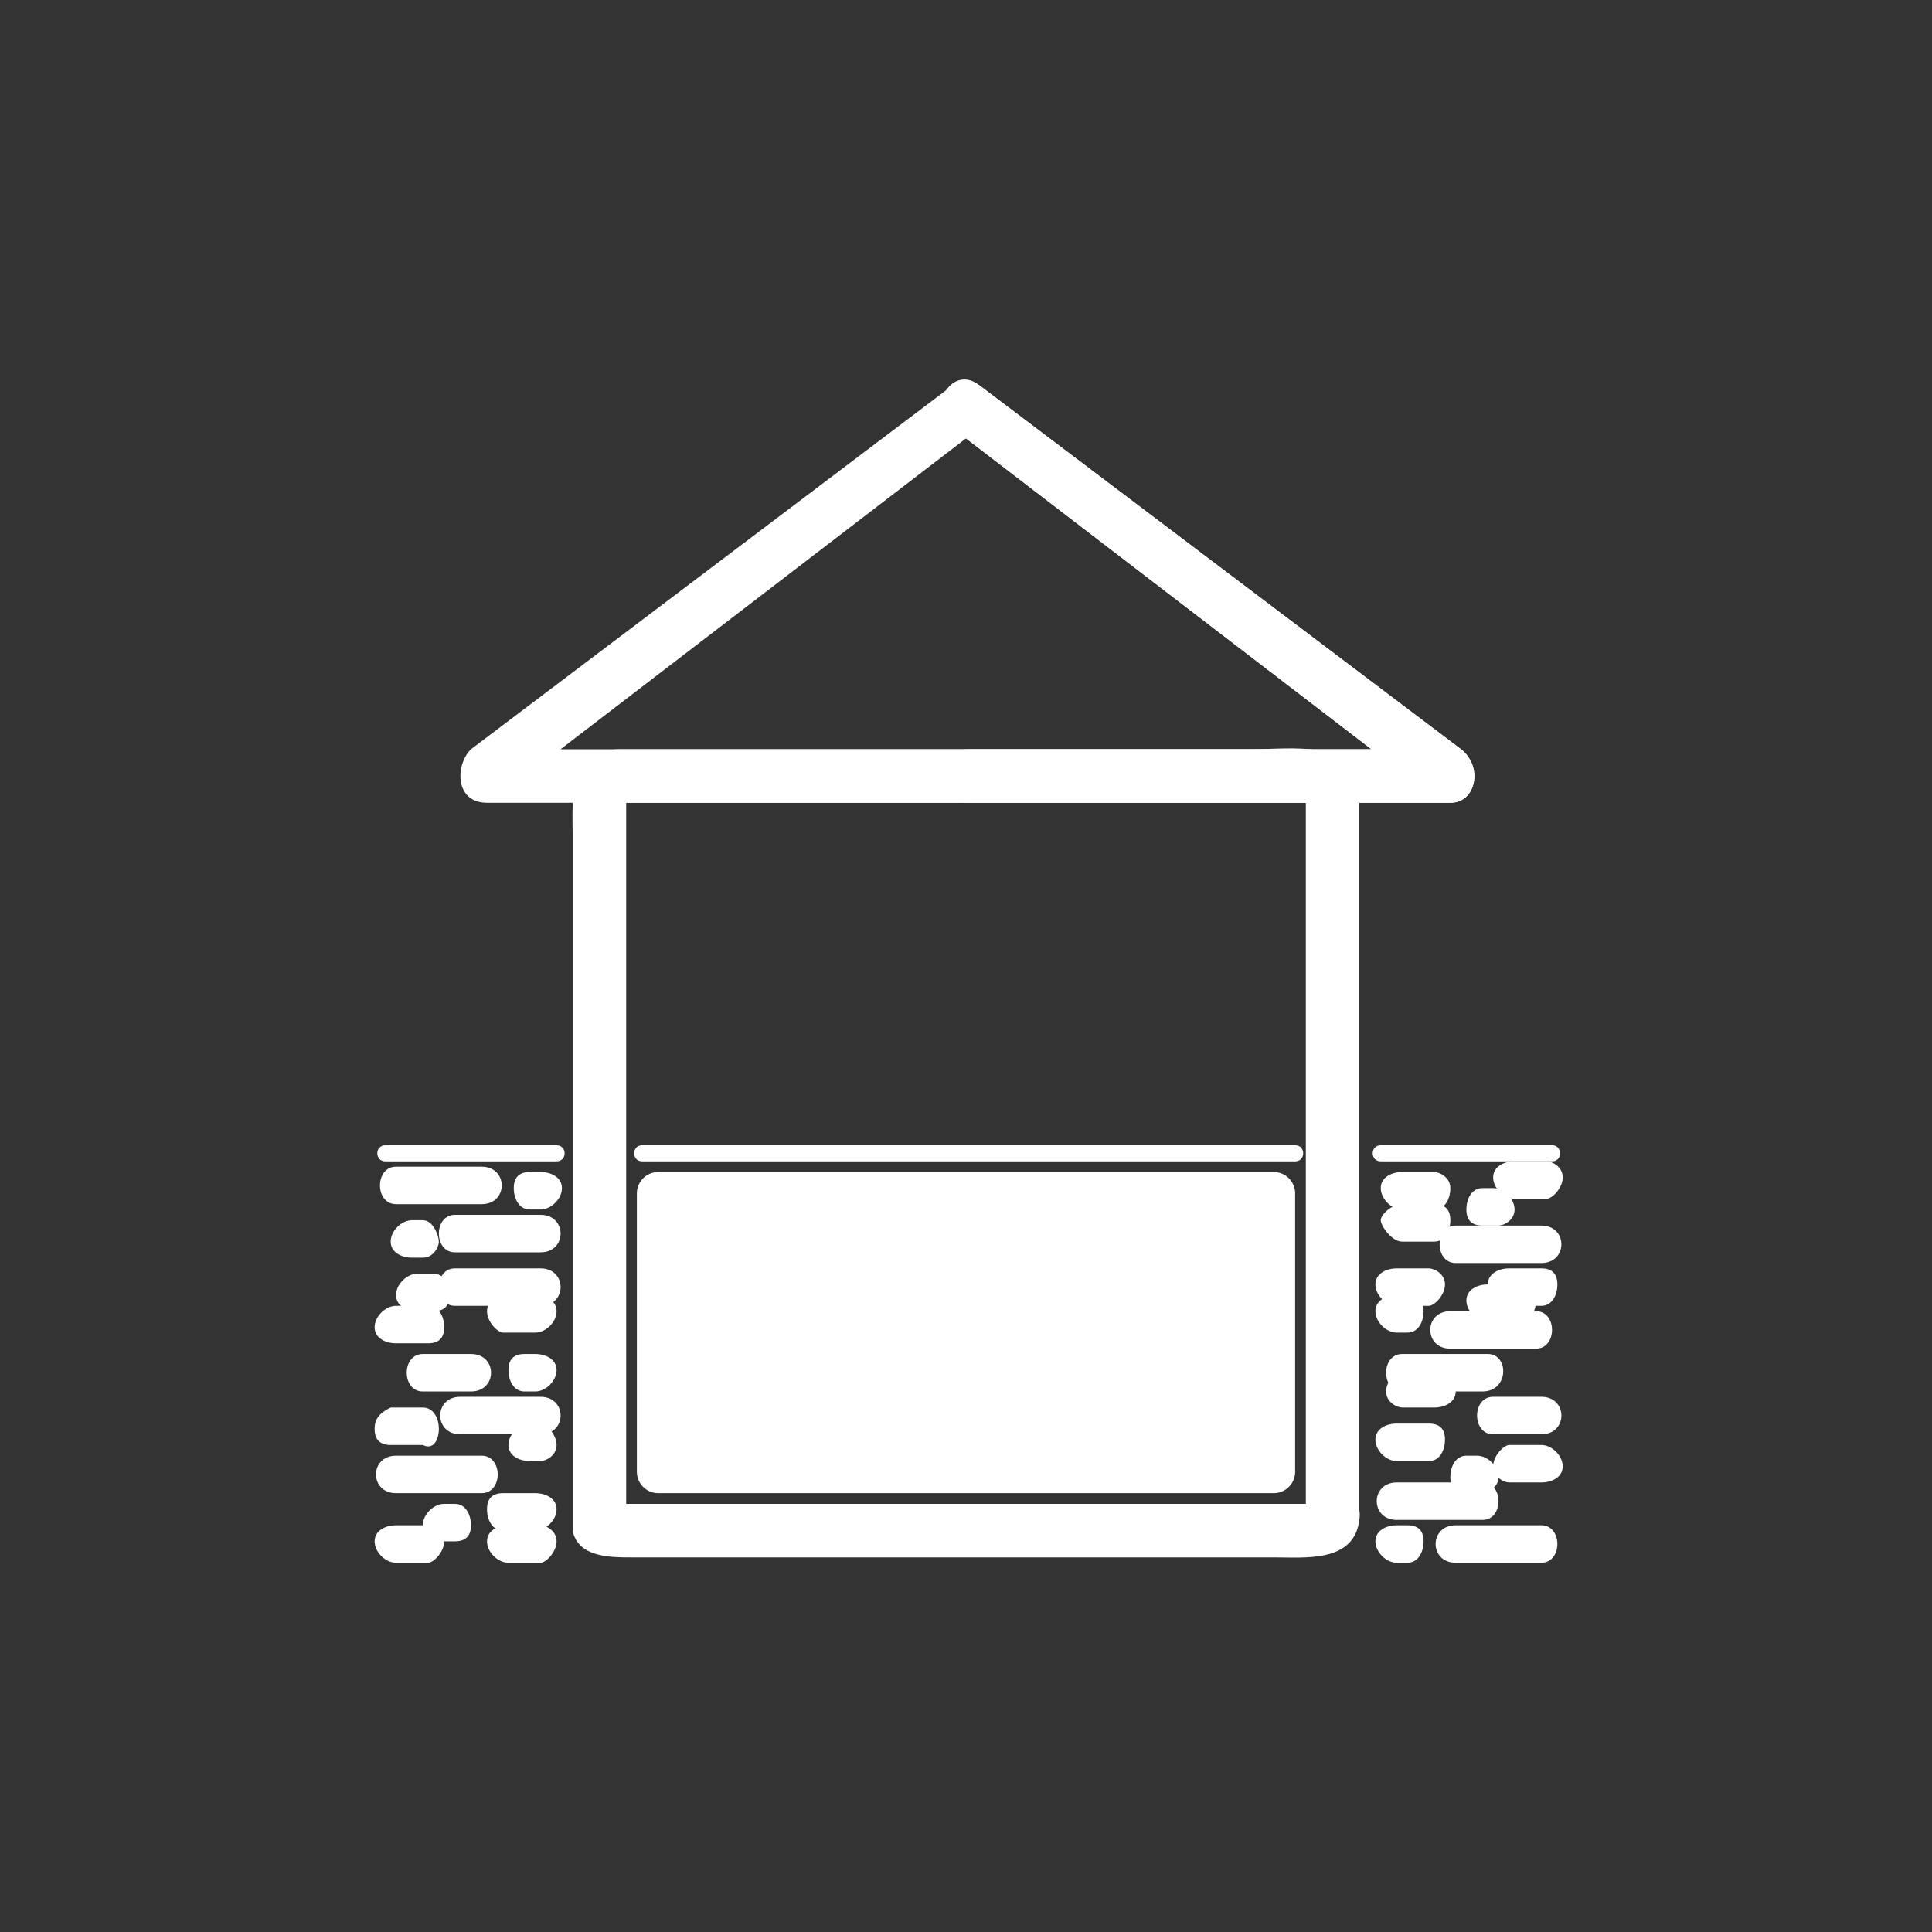 <svg xmlns="http://www.w3.org/2000/svg" width="361" height="361"><rect width="100%" height="100%" fill="#333333" stroke="none"/><g fill="#fff"><path d="M178 80l90 69 3-9h-90c-7 0-7 10 0 10h90c5 0 6-7 2-10l-90-68c-5-4-10 4-5 8z"/><path d="M273 140l-90-68a5 5 0 0 0-5 0l-90 68c-3 3-3 10 3 10h180c6 0 6-10 0-10H91l2 9 90-69h-5l90 69c5 4 10-5 5-9z"/></g><path d="M245 282c0-1 3-1 0-1H116c-2 0 1 1 1 2V150c0-3 0 0-2 0h131c1 0-2-3-2-1v134c0 6 10 6 10 0V148c0-10-13-8-20-8H116c-10 0-9 9-9 16v130c1 5 7 5 11 5h120c6 0 15 1 16-7 1-6-8-9-10-2zm-125-66h122" fill="#fff"/><path d="M120 217h122c2 0 2-3 0-3H120c-2 0-2 3 0 3zm118 2H123a4 4 0 0 0-4 4v52a4 4 0 0 0 4 4h115a4 4 0 0 0 4-4v-52a4 4 0 0 0-4-4zm20-2h32c2 0 2-3 0-3h-32c-2 0-2 3 0 3zm21 51h9c5 0 5-7 0-7h-9c-4 0-4 7 0 7zm-18 16h16c4 0 4-7 0-7h-16c-5 0-5 7 0 7zm0-11h6c2 0 3-2 3-4s-1-3-3-3h-6c-2 0-4 1-4 3s2 4 4 4z" fill="#fff"/><path d="M274 279h2c2 0 4-1 4-3s-2-4-4-4h-2c-2 0-3 2-3 4s1 3 3 3zm-6-23h-6c-1 0-3 2-3 4s2 3 3 3h6c2 0 4-1 4-3s-2-4-4-4zm-5-14h-2c-2 0-4 1-4 3s2 4 4 4h2c2 0 3-2 3-4s-1-3-3-3zm24 3h-16c-5 0-5 7 0 7h16c4 0 4-7 0-7z" fill="#fff"/><path d="M278 253h-16c-4 0-4 7 0 7h15c5 0 5-7 1-7zm6-13h-6c-2 0-4 1-4 3s2 4 4 4h6c2 0 3-2 3-4s-1-3-3-3zm-17-3h-6c-2 0-4 1-4 3s2 4 4 4h6c1 0 3-2 3-4s-2-3-3-3zm-4 48h-2c-2 0-4 1-4 3s2 4 4 4h2c2 0 3-2 3-4s-1-3-3-3zm25 0h-16c-5 0-5 7 0 7h16c4 0 4-7 0-7zm0-15h-6c-1 0-3 2-3 4s2 3 3 3h6c2 0 4-1 4-3s-2-4-4-4z" fill="#fff"/><path d="M288 237h-6c-2 0-4 1-4 3s2 4 4 4h6c2 0 3-2 3-4s-1-3-3-3z" fill="#fff"/><g fill="#fff"><path d="M99 273h2c1 0 3-1 3-3s-2-4-3-4h-2c-2 0-4 2-4 4s2 3 4 3zm-25 6h16c4 0 4-7 0-7H74c-5 0-5 7 0 7z"/><path d="M86 268h15c5 0 5-7 0-7H86c-5 0-5 7 0 7zm-13 24h7c1 0 3-2 3-4s-2-3-3-3h-6c-2 0-4 1-4 3s2 4 4 4zm21-6h6c2 0 4-2 4-4s-2-3-4-3h-6c-2 0-3 1-3 3s1 4 3 4zm-6-33h-9c-4 0-4 7 0 7h9c5 0 5-7 0-7zm13-16H85c-4 0-4 7 0 7h16c5 0 5-7 0-7z"/><path d="M100 242h-6c-1 0-3 1-3 3s2 4 3 4h6c2 0 4-2 4-4s-2-3-4-3zm-19-4h-3c-2 0-4 2-4 4s2 3 4 3h3c2 0 3-1 3-3s-1-4-3-4zm17 22h2c2 0 4-2 4-4s-2-3-4-3h-2c-2 0-3 1-3 3s1 4 3 4zm3 25h-6c-2 0-4 1-4 3s2 4 4 4h6c1 0 3-2 3-4s-2-3-3-3zm-16-4h-2c-2 0-4 2-4 4s2 3 4 3h2c2 0 3-1 3-3s-1-4-3-4zm-13-64h32c2 0 2-3 0-3H72c-2 0-2 3 0 3z"/><path d="M80 244h-6c-2 0-4 2-4 4s2 3 4 3h6c2 0 3-1 3-3s-1-4-3-4zm-1 19h-6c-2 1-3 2-3 4s1 3 3 3h6c2 1 3-1 3-3s-1-4-3-4z"/></g><path d="M101 227H85c-4 0-4 7 0 7h16c5 0 5-7 0-7z" fill="#fff"/><path d="M79 228h-2c-2 0-4 2-4 4s2 3 4 3h2c2 0 3-2 3-3s-1-4-3-4zm20-2h2c2 0 4-2 4-4s-2-3-4-3h-2c-2 0-3 1-3 3s1 4 3 4zm-25-1h16c5 0 5-7 0-7H74c-4 0-4 7 0 7zm214 4h-16c-4 0-4 7 0 7h16c5 0 5-7 0-7zm1-12h-6c-2 0-4 1-4 3s2 4 4 4h6c1 0 3-2 3-4s-2-3-3-3z" fill="#fff"/><path d="M268 225h-6c-2 0-4 2-4 3s2 4 4 4h6c2 0 3-2 3-4s-1-3-3-3z" fill="#fff"/><path d="M262 226h6c2 0 3-2 3-4s-2-3-3-3h-6c-2 0-4 1-4 3s2 4 4 4zm16 3h2c1 0 3-1 3-3s-2-4-4-4h-2c-2 0-3 2-3 4s1 3 3 3z" fill="#fff"/></svg>